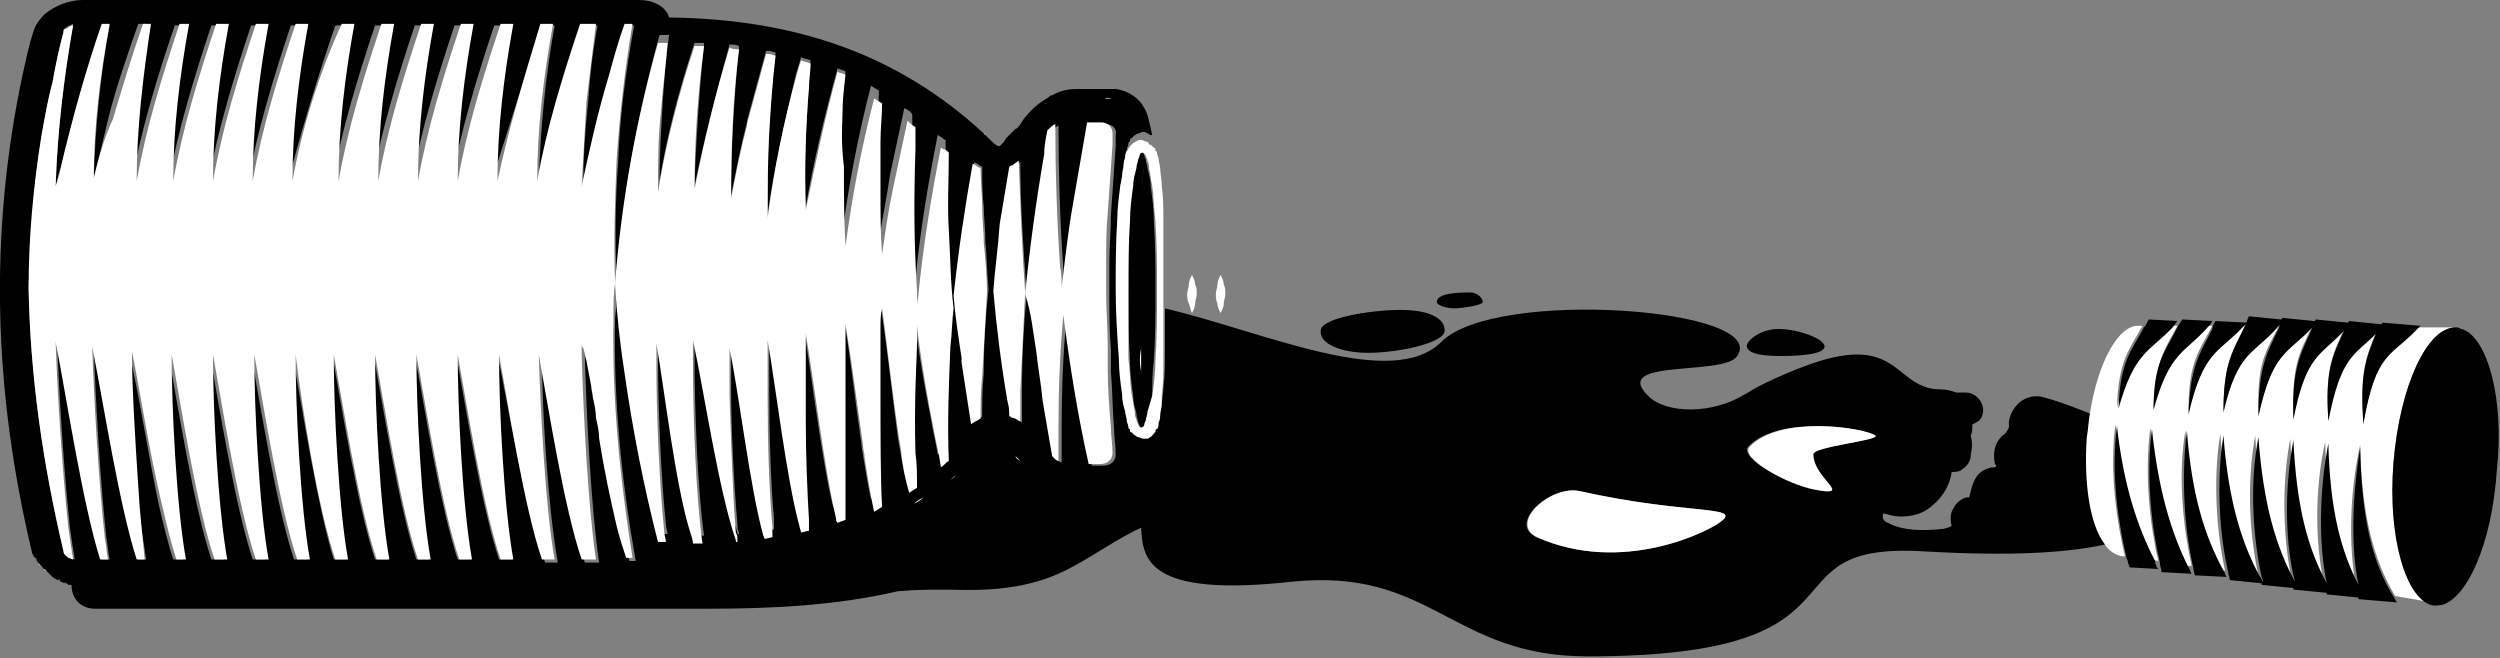 <svg xmlns="http://www.w3.org/2000/svg" viewBox="0 0 157.3 41.4"><rect x="0" y="0" width="157.3" height="41.4" fill="#808080" stroke="none"/><style>.st0{fill:none}.st1{fill:#fff}</style><path class="st0" d="M142.2 36.4h-.1c.1.1.1.2.2.3 0-.1-.1-.2-.1-.3zM144.3 36.7zM145.5 20.6zM143.3 20.6h.1c0-.1.1-.2.1-.3 0 .1-.1.2-.2.3z"/><path d="M131.5 27.6c0-.5.1-1 .2-1.5-1-.4-2-.8-3.1-1.1-1-.3-2 .4-2.2 1.5v.4c-.1.2-.2.4-.4.5-.5.5-.6 1-.5 1.7 0 .1.1.2.1.2s0 .1-.1.1c-.5 0-1 .3-1.2.7-.2.3-.3.8-.4 1.2h-.2c-.3.1-.6.3-.8.7-.2.3-.2.7-.1 1.1-.2.1-.5.2-.8.2-1 .1-2.3.1-3.2-.4-.3-.1-.4-.3-.3-.6.4.1.7.2 1.1.2.8 0 1.5-.2 2.1-.8.5-.4 1-1.2 1.1-2 .2 0 .5 0 .7-.2.3-.2.5-.5.5-.9.1-.4.1-.8 0-1.2.1-.2.1-.4.1-.7.2-.1.5-.2.6-.5.3-.7-.3-1.5-1-1.5h-.6c-.3-.1-.6-.2-1-.2-3 0-2.5-3.8-8.7-1.4-.6.2-2.9 1.2-3.4 1.6-.1 0-.1.1-.2.1-2.1 1.3-4.9 1.2-6 .2-2.7-2.5 4.7-1.3 5.5-2.6 2.1-3-15.2-4.3-18.6-.9-3.1 3.1-11.1-.6-17.4-2.1V22.2c0 .7 0 1.5-.1 2.2 0 .4-.1.8-.1 1.1 0 .2-.1.4-.1.6 0 .1-.1.2-.1.4 0 0 0 .1-.1.1v.1s0 .1-.1.1l-.1.1-.1.1c-.1 0-.1.1-.2.1h-.1v0H72c-.1 0-.2 0-.3-.1-.1 0-.1-.1-.2-.1l-.1-.1-.1-.1s0-.1-.1-.1v-.1s0-.1-.1-.1c-.1-.1-.1-.3-.1-.4-.1-.2-.1-.4-.1-.6-.1-.4-.1-.8-.2-1.1-.1-.8-.2-1.5-.2-2.2-.1-1.5-.1-3-.2-4.4 0-1.5.1-3 .1-4.4 0-.7.1-1.5.2-2.2 0-.4.1-.8.2-1.1 0-.2.1-.4.1-.6 0-.1.1-.2.1-.4 0 0 0-.1.1-.1v-.1s0-.1.1-.1l.1-.1.1-.1c.1 0 .1-.1.2-.1s.2-.1.3-.1c.1 0 .2 0 .3.1.1 0 .1.1.2.1h.1c-.2-.9-.3-1.4-.5-1.7-.3-.6-1-1.1-1.8-1.2H67.8c-.6 0-1.1.1-1.6.4-.1 0-.1 0-.2.1s-.2.1-.3.2c-.5.3-.9.7-1.3 1.2-.3.5-.4.6-.5.6l-.6.6c-.1.2-.2.3-.3.4-.1.1-.1.1-.2.1-.2-.1-.4-.3-.5-.4l-.1-.1-.2-.2-.1-.1c-5.3-4.9-11.7-7.2-19.8-7.3-.2-.7-1-1.1-1.9-1.1h-35c-.9 0-1.8.4-2.4.9-.3.3-.6.7-.7 1.1-.3.9-.5 1.9-.7 2.8-2.1 10-1.8 19.8.6 29.9 0 .1.1.3.2.4 0 0 0 .1.1.1 0 .1.1.2.2.3l.1.1c.1.1.1.2.2.2l.1.1.3.3.1.1c.1.1.3.2.4.2 0 0 .1 0 .1.1.1 0 .2.1.3.1.1 0 .1 0 .2.1h.2c0 .8.5 1.5 1.5 1.5h38.6c4 0 8-.2 11.9-1.1 1.1-.1 2.1-.1 3.2-.1 2.9.1 5.4-.1 7.9-1.5 1.3-.7 2.7-1.7 4.2-2.4.1 2 .4 4.4 9.5 3.4 8.8-.9 10 4.7 18.6 4.7 18.9 0 10.5-7.3 21.3-6.6 5.3.3 9 .1 11.5-.5-1-1.1-1.4-3.7-1.2-6.6zm-74 4.1c.2-.1.4-.2.6-.4-.2.2-.4.3-.6.4zm2.3-1.5l.3-.3c0 .1-.1.2-.3.3zm3-2.6l.2.2.2.2-.2-.2-.2-.2zm1.3 1.3l-.3-.3c.1.2.2.3.3.3 0 .1 0 .1 0 0 0 .1 0 .1 0 0zm2-20.6c.2-.2.3-.3.5-.4 0 3 .1 6 .3 9 0 .4 0 .9.1 1.3.2-1.7.4-3.5.7-5.2.3-1.7.5-3.5.9-5.2h.9c.5 0 .8.3.7.7v.7c-.1 1.4-.2 2.8-.3 4.3 0 1-.1 2-.1 3v2c0 1.2 0 2.4.1 3.5v1.4c.1 1.2.1 2.4.2 3.6 0 .5.1 1.1.1 1.6 0 .4-.3.7-.8.7h-.7c-.7-3.1-1.2-6.2-1.6-9.4-.2 2.3-.3 4.6-.3 6.9v2.3c-.1 0-.2-.1-.2-.1l-.2-.2c-.2-1.2-.4-2.3-.6-3.5-.2-1-.3-2-.4-3.1-.2-1.2-.3-2.4-.4-3.6.3-2.9.7-5.8 1.2-8.8-.2-.5-.1-1-.1-1.5zm-2.3 2.2c.1-.1.3-.2.4-.3 0 2.8.2 5.5.4 8.3-.2 2.1-.3 4.1-.3 6.2v1.9c-.1-.1-.1-.1-.2-.1-.1-.1-.3-.2-.4-.2h-.1c-.1-.3-.1-.6-.1-.9-.4-2.3-.7-4.7-.9-7 .1-1.4.3-2.7.5-4.1l.6-3.6c-.1-.1 0-.1.1-.2zm-2 15.7l-.1.1c-.2.1-.3.2-.5.3l-.6-3.9v-.3c-.2-1.3-.3-2.6-.5-3.9.3-2.8.7-5.5 1.2-8.3.2.1.3.2.5.3 0 .8 0 1.7.1 2.5 0 .7.1 1.4.1 2.2.1 1 .1 2 .2 3-.2 1.8-.3 3.5-.3 5.3-.1 1-.1 1.9-.1 2.7zM43.7 2.7H44.3c-.3 3-.5 6-.6 9 .6-3 1.4-5.9 2.2-8.9.2 0 .4 0 .6.1-.3 3.2-.5 6.3-.5 9.4.3-1.5.6-3.1 1-4.6v-.1c.4-1.5.8-2.9 1.2-4.4h.2c.1 0 .3.1.4.1-.2 1.6-.3 3.2-.4 4.8-.1 1.8-.1 3.6-.1 5.4.4-3 1.1-5.9 1.8-8.9.1-.3.2-.6.3-1 .2.1.4.1.6.2 0 .5-.1 1-.1 1.5-.2 2.6-.3 5.2-.2 7.7.5-2.9 1.2-5.8 2-8.7.2.1.4.1.5.2-.1 1-.2 1.8-.2 2.7s-.1 1.7-.1 2.5c0 1.7 0 3.3.1 5 .4-3.1 1-6.2 1.8-9.3.2.1.3.2.5.3 0 .8-.1 1.6-.1 2.4v3.2c0 1.3.1 2.6.1 3.9.2-1.4.5-2.8.7-4.2l.9-4.2c.2.1.4.2.5.4v1.4c-.1 3 0 5.9.1 8.9v.9c0-.3.1-.5.1-.8.3-3.1.8-6.1 1.4-9.1.1 0 .1.1.2.1.1.1.2.2.3.2v4.9c0 1.6.1 3.3.3 4.9-.1.8-.1 1.6-.2 2.4-.2 2.4-.2 4.8-.1 7.2-.2.1-.3.3-.5.4-.1-.7-.3-1.4-.4-2.1-.9-4.5-1.1-6.9-1.1-6.8V20.6c-.1 1.2-.2 3.5-.1 7.1 0 .7 0 1.4.1 2.2-.2.1-.3.2-.5.3-.2-.7-.3-1.6-.5-2.6-.4-3-.8-6.8-1.2-9 0 .4 0 .8-.1 1.3v4c0 2.6 0 5.4.1 7.2-.2.1-.3.2-.5.3-.2-.9-.4-2.1-.6-3.4 0-.3-.1-.5-.1-.8-.4-2.7-.7-5.7-1.1-7.6v.6c-.1 1.7-.1 4.1 0 6.4V31.9c-.2.1-.3.1-.5.2 0-.1 0-.2-.1-.3-.7-2.8-1.4-8.7-1.9-11.6v5.5c0 2.2.1 4.5.2 6.2v.7c.1.4-.1.4-.2.4 0-.1-.1-.3-.1-.4-.8-2.9-1.5-8.8-2-11.7V24.7c0 2.7.1 5.8.3 7.9v.7c-.2 0-.4.1-.5.1 0-.1-.1-.2-.1-.3-.8-2.9-1.5-8.8-2.1-11.7v2.9c0 2.9.2 6.4.4 8.7 0 .2 0 .3.1.5v.1h-.1v-.1c-1.1-3.1-2-9.4-2.7-12.6V22.4c0 3.4.2 8.5.6 11.3h-.6c-.1-.3-.2-.5-.2-.8-.9-2.9-1.6-8.8-2.1-11.8V22.5c0 3.1.2 7.7.5 10.5 0 .2.1.4.1.6h-.5c-.9-3.5-1.6-7-2.1-10.6-.3-1.9-.5-3.8-.6-5.7.4-5.1 1.3-10.1 2.7-15.1h.6c-.2 1.4-.3 2.8-.4 4.2-.1 1.7-.2 3.3-.2 5 .4-2.6 1.2-5.7 2.2-8.7zM4 34.7c-1.3-5.5-2.1-11-2.2-16.6.1-3.2.3-6.4.8-9.5.2-1.1.4-2.3.7-3.4.2-1.1.4-2.1.7-3.2v-.1c0-.1.1-.1.2-.2s.2-.1.4-.2C4 5 3.6 8.4 3.5 11.8c.1-.5.2-1 .4-1.5.7-2.9 1.5-5.8 2.5-8.7h.5c-.6 3.2-.9 6.4-1 9.6.3-1.2.6-2.4.9-3.7.5-2 1.2-4 1.9-6h.5c-.6 3.3-.9 6.6-.9 9.9.6-3.3 1.6-6.6 2.7-9.8h1.2-.6c-.6 3.3-.9 6.6-1 9.9.6-3.3 1.6-6.6 2.7-9.9h.8c-.6 3.3-.9 6.6-1 9.9.6-3.3 1.6-6.6 2.7-9.9h.8c-.6 3.3-.9 6.6-1 9.9.6-3.3 1.6-6.6 2.7-9.9h.8c-.6 3.3-.9 6.6-1 9.9.9-3.4 1.9-6.7 3-9.9h.8c-.6 3.3-.9 6.6-1 9.9.6-3.3 1.6-6.6 2.7-9.9h.8c-.6 3.3-.9 6.6-1 9.9.6-3.3 1.6-6.6 2.7-9.9h.8c-.6 3.3-.9 6.6-1 9.9.6-3.3 1.6-6.6 2.7-9.9h.8c-.6 3.3-.9 6.6-1 9.9.6-3.3 1.6-6.6 2.7-9.9h.8c-.6 3.3-.9 6.6-1 9.9C32 8.1 33 4.8 34.1 1.6h.8c-.6 3.3-.9 6.6-1 9.9.6-3.3 1.6-6.6 2.7-9.9h1c-.3 1.6-.5 3.3-.6 4.9-.2 1.8-.3 3.5-.3 5.3.5-2.3 1-4.6 1.7-6.9.3-1.1.7-2.2 1-3.3h.5c-.5 2.8-.9 5.6-1 8.5-.2 2.6-.2 5.2-.1 7.8 0 .7 0 1.4-.1 2.1v.1c-.1 5.1.4 10.1 1.3 15.2h-.4c-.2-.6-.4-1.3-.6-2-.4-1.7-.8-3.6-1.1-5.5-.1-.4-.2-.9-.2-1.3-.1-.4-.2-.9-.2-1.3 0-.2-.1-.5-.1-.7-.1-.6-.2-1.1-.3-1.6-.1-.3-.1-.6-.2-.8 0-.1 0-.2-.1-.3v.7c.1 3.6.4 9.6.9 12.9h-.9c-1.1-3.3-2.1-9.6-2.7-12.9 0 3.3.4 9.6 1 12.9h-.8c-1.3-3.4-2.3-9.8-3-13.1 0 3.3.4 9.6.9 12.9h-.8c-1.1-3.3-2.1-9.6-2.7-12.9 0 3.3.4 9.6.9 12.9h-.8c-1.1-3.3-2.1-9.6-2.7-12.9 0 3.3.4 9.6.9 12.9h-.8c-1.1-3.3-2.1-9.6-2.7-12.9 0 3.3.4 9.6.9 12.9h-.8c-1.1-3.3-2.1-9.6-2.7-12.9 0 3.3.4 9.6.9 12.9H21c-1-3.2-2-9.6-2.6-12.9 0 3.3.4 9.6.9 12.9h-.8c-1.1-3.3-2.1-9.6-2.7-12.9 0 3.3.4 9.6.9 12.9h-.8c-1.1-3.3-2.1-9.6-2.7-12.9 0 3.3.4 9.6.9 12.9h-.8c-1.1-3.3-2.1-9.6-2.7-12.9 0 3.3.4 9.6.9 12.9h-.6c-.3-.9-.6-2.1-.9-3.4-.7-3.3-1.3-7.3-1.9-9.7 0 2.2.2 5.5.4 8.5.3 1.8.5 3.4.7 4.6h-.5c-1.1-3.4-2-9.9-2.8-13.4.1 3.1.4 8.5.8 12.1.1.5.1.9.2 1.3h-.5c-1.1-3.5-2.1-10.1-2.8-13.7.1 3 .4 8 .8 11.7.1.7.2 1.4.3 2-.1 0-.2-.1-.3-.1-.2-.1-.4-.2-.4-.4zm104.3-1.9c-.7.6-6.2 3.4-11.6 1-1.9-.8.8-3.3 2.7-2.9 6.7 1.5 10.2.9 8.9 1.9zm5.8-2c-1.6-.3-4.7-2-4.1-2.7 1.9-2 7.2-1.2 7.9-.7.5.3-3.9.7-3.9 1.2 0 1.5 2.6 2.7.1 2.2z"/><path class="st1" d="M99.4 30.9c-1.8-.4-4.5 2-2.7 2.9 5.4 2.4 10.9-.4 11.6-1 1.3-1-2.2-.4-8.9-1.9z"/><path d="M72.6 22.7c.1-1.5.1-2.9.1-4.4 0-1.5 0-2.9-.1-4.4 0-.7-.1-1.5-.2-2.2 0-.4-.1-.7-.2-1.1 0-.2-.1-.4-.1-.5 0-.1-.1-.2-.1-.3 0-.1-.1-.2-.2-.2s-.1.1-.2.2c0 .1-.1.2-.1.3-.1.2-.1.4-.1.5-.1.4-.1.7-.2 1.1-.1.7-.1 1.5-.2 2.2v4.4c0 1.5 0 2.9.1 4.4 0 .7.1 1.5.2 2.2 0 .4.1.7.2 1.1 0 .2.1.4.1.5 0 .1.1.2.1.3 0 .1.1.2.2.2s.1-.1.2-.2c0-.1.1-.2.1-.3.1-.2.1-.4.1-.5.1-.4.1-.7.2-1.1 0-.8 0-1.5.1-2.2zM72 10c-.1 1.1-.2 2.3-.2 3.4 0-1.1.1-2.2.2-3.4zm-.3 6.4v0zm0 5.5v0z"/><path class="st1" d="M62.3 8.8l-.1-.1-.2-.2.2.2.1.1zM4.2 36.7c-.1 0-.1 0-.2-.1.1.1.2.1.2.1zM65.2 22.1c.1 1 .3 2 .4 3.1.2 1.2.4 2.3.6 3.5l.2.2c.1.1.2.1.2.1v-2.3c0-2.3.1-4.6.3-6.9.4 3.1.9 6.3 1.6 9.4h.7c.5 0 .8-.3.8-.7 0-.5-.1-1.1-.1-1.6-.1-1.2-.2-2.4-.2-3.6v-1.4c0-1.2-.1-2.4-.1-3.5v-2c0-1 0-2 .1-3 .1-1.4.2-2.8.3-4.3v-.7c0-.4-.3-.7-.7-.7h-.9c-.3 1.7-.6 3.5-.9 5.2-.3 1.7-.5 3.5-.7 5.2 0-.4 0-.9-.1-1.3-.2-3-.3-6-.3-9-.2.1-.3.2-.5.4-.1.5-.2 1-.2 1.5-.5 2.9-.9 5.8-1.2 8.8.4 1.2.5 2.4.7 3.6zM3.8 36.5s-.1 0-.1-.1c0 .1 0 .1.1.1zM70 6.2h-.8.3c.2-.1.4 0 .5 0zM4.6 35.2c-.1-.6-.2-1.3-.3-2-.4-3.7-.7-8.7-.8-11.7.7 3.6 1.7 10.2 2.8 13.7h.5c-.1-.4-.1-.9-.2-1.3-.4-3.6-.7-9-.8-12.1.7 3.5 1.7 10 2.8 13.4h.5c-.1-1.2-.3-2.8-.4-4.6-.2-3-.4-6.4-.4-8.5.5 2.4 1.1 6.4 1.9 9.7.3 1.3.6 2.5.9 3.4h.6c-.6-3.3-.9-9.6-.9-12.9.6 3.3 1.6 9.7 2.7 12.9h.8c-.6-3.3-.9-9.6-.9-12.9.6 3.3 1.6 9.7 2.7 12.9h.8c-.6-3.3-.9-9.6-.9-12.9.6 3.3 1.6 9.7 2.7 12.9h.8c-.6-3.3-.9-9.6-.9-12.9.4 3.3 1.4 9.7 2.5 12.9h.8c-.6-3.3-.9-9.6-.9-12.9.6 3.3 1.6 9.7 2.7 12.9h.8c-.6-3.3-.9-9.6-.9-12.9.6 3.3 1.6 9.7 2.7 12.9h.8c-.6-3.3-.9-9.6-.9-12.9.6 3.3 1.6 9.7 2.7 12.9h.8c-.6-3.3-.9-9.6-.9-12.9.6 3.3 1.6 9.7 2.7 12.9h.8c-.6-3.3-.9-9.6-.9-12.9.6 3.3 1.6 9.7 2.7 12.9h.8c-.6-3.3-.9-9.6-1-12.9.6 3.3 1.6 9.7 2.7 12.9h.9c-.5-3.3-.8-9.3-.9-12.9v-.7c0 .1 0 .2.1.3.1.3.1.5.2.8.1.5.2 1.1.3 1.6 0 .2.1.5.1.7.1.4.2.9.2 1.3.1.4.2.9.2 1.3.3 1.9.7 3.8 1.1 5.5.2.8.4 1.4.6 2h.4c-.8-5-1.3-10-1.2-15.1v-.1c0-.7 0-1.4.1-2.1-.1-2.6 0-5.2.1-7.8.2-2.8.5-5.6 1-8.5h-.5c-.4 1.1-.7 2.2-1 3.3-.7 2.3-1.2 4.6-1.7 6.9.1-1.8.2-3.6.3-5.3.2-1.6.4-3.3.6-4.9h-1c-1.1 3.3-2.1 6.5-2.7 9.9 0-3.3.4-6.6 1-9.9H34c-1 3.3-2 6.6-2.7 9.9 0-3.3.4-6.6 1-9.9h-.8c-1.1 3.3-2.1 6.5-2.7 9.9 0-3.3.4-6.6 1-9.9H29c-1.1 3.3-2.1 6.5-2.7 9.9 0-3.3.4-6.6 1-9.9h-.8c-1.1 3.3-2.1 6.5-2.7 9.9 0-3.3.4-6.6 1-9.9H24c-1.1 3.3-2.1 6.5-2.7 9.9 0-3.3.4-6.6 1-9.9h-.8C20 4.8 19 8.1 18.4 11.4c0-3.3.4-6.6 1-9.9h-.8c-1.1 3.3-2.1 6.5-2.7 9.9 0-3.3.4-6.6 1-9.9h-.8C15 4.8 14 8 13.4 11.4c0-3.3.4-6.6 1-9.9h-.8c-1.1 3.3-2.1 6.5-2.7 9.9 0-3.3.4-6.6 1-9.9h.6-1.2C10.2 4.8 9.2 8 8.6 11.4c0-3.3.4-6.6.9-9.9H9c-.7 2-1.3 4-1.9 6-.6 1.3-.9 2.5-1.2 3.7 0-3.2.4-6.5 1-9.7h-.5c-1 2.9-1.8 5.8-2.5 8.7-.1.5-.2 1-.4 1.5C3.6 8.4 4 5 4.6 1.6c-.1 0-.3.1-.4.2-.1 0-.1 0-.2.1V2c-.3 1.1-.5 2.1-.7 3.2-.3 1.1-.5 2.3-.7 3.4-.5 3.1-.8 6.3-.8 9.5.1 5.6.9 11.1 2.2 16.6 0 .2.2.3.3.4.1 0 .2.1.3.1zM3.2 36.2zM63.9 8.1l-.6.6.6-.6zM65.9 6.5c-.1 0-.1 0-.2.1s-.2.1-.3.2c.1-.1.2-.1.3-.2.1-.1.2-.1.2-.1zM62.3 8.8zM2.9 35.9l-.1-.1c0 .1 0 .1.1.1zM2.8.9c-.3.3-.6.7-.7 1.1-.3.9-.5 1.9-.7 2.8.2-.9.4-1.9.7-2.8.1-.4.4-.8.7-1.1zM62 8.5l-.1-.1s.1 0 .1.1zM2.3 35.2s0-.1-.1-.1l.1.1zM2.5 35.6l-.1-.1c.1 0 .1.1.1.1zM60.2 29.9l-.3.3.3-.3zM58.1 31.3c-.2.1-.4.2-.6.4.2-.1.4-.2.6-.4zM63.9 28.7l.3.3.1.1-.1-.1c-.2-.1-.3-.2-.3-.3zM63 27.8l-.2-.2.2.2.2.2-.2-.2zM72 10c-.1 1.1-.2 2.3-.2 3.4 0-1.1.1-2.2.2-3.4zM71.7 16.4v0zM71.8 23.4v-1.5c-.1.5-.1 1 0 1.5zM62.5 18.3c.2 2.3.5 4.7.9 7 .1.3.1.6.1.9h.1c.1.1.3.1.4.2.1 0 .1.1.2.1v-1.9c.1-2.1.2-4.1.3-6.2-.2-2.8-.3-5.5-.4-8.3-.1.1-.3.2-.4.3-.1 0-.2.1-.2.1l-.6 3.6c-.1 1.5-.3 2.8-.4 4.2z"/><path class="st1" d="M41.6 6.9c.1-1.4.3-2.8.4-4.2h-.6c-1.4 5-2.3 10-2.7 15.1.1 1.9.3 3.8.6 5.7.5 3.5 1.2 7.1 2.1 10.6h.5c0-.2-.1-.4-.1-.6-.3-2.8-.5-7.4-.5-10.5v-.1-.5-.2-.6c.5 2.9 1.2 8.9 2.1 11.8.1.3.2.6.2.8h.6c-.4-2.8-.6-7.9-.6-11.3v-.2-.4-.3-.6c.7 3.2 1.6 9.4 2.7 12.6v.1h.1V34c0-.2 0-.3-.1-.5-.2-2.3-.3-5.8-.4-8.7v-.2-.3-1.8-.1-.5c.6 2.9 1.3 8.8 2.1 11.7 0 .1.1.2.1.3.2 0 .4-.1.5-.1v-.4-.3c-.2-2.1-.3-5.2-.3-7.9V25v-.4-.5-.1-.6-.7-1.3c.5 2.9 1.2 8.8 2 11.7 0 .1.1.3.1.4.2 0 .3-.1.5-.1V33v-.3c-.1-1.7-.2-4-.2-6.2v-.2-.4-.5-.1-3.7-.6c.5 2.9 1.2 8.7 1.9 11.6 0 .1 0 .2.1.3.2-.1.3-.1.5-.2v-.2-.5-.4-.2-.6-.1-.7-.7-.1-.6-.3-.3-.6V21v-.6c.3 1.8.7 4.8 1.1 7.6 0 .3.1.5.1.8.2 1.3.4 2.5.6 3.4.2-.1.3-.2.5-.3-.1-1.8-.1-4.5-.1-7.2v-2.5-1.5c0-.5 0-.9.1-1.3.3 2.1.7 6 1.2 9 .1 1 .3 1.9.5 2.6.2-.1.3-.2.5-.3 0-.8 0-1.5-.1-2.2-.1-3.6.1-5.9.1-7.1v-.6-.3c0-.1.2 2.3 1.1 6.8.1.6.3 1.3.4 2.1.2-.1.3-.3.5-.4-.1-2.4 0-4.8.1-7.2.1-.8.1-1.6.2-2.4-.2-1.6-.2-3.3-.3-4.9s0-3.3 0-4.9c-.1-.1-.2-.2-.3-.2-.1 0-.1-.1-.2-.1-.6 3-1.1 6.1-1.4 9.1 0 .3-.1.5-.1.8v-.9c-.2-3-.2-5.9-.1-8.9V8c-.2-.1-.4-.3-.5-.4l-.9 4.2c-.3 1.4-.5 2.8-.7 4.2-.1-1.3-.1-2.6-.1-3.9V8.9c0-.8.1-1.6.1-2.4-.2-.1-.3-.2-.5-.3-.8 3.1-1.4 6.2-1.8 9.3-.1-1.7-.1-3.3-.1-5-.2-1.7-.1-2.5-.1-3.3s.1-1.7.2-2.5c-.2-.1-.4-.1-.5-.2-.8 2.9-1.4 5.8-2 8.7-.1-2.6 0-5.2.2-7.7 0-.5.1-1 .1-1.5-.2-.1-.4-.1-.6-.2-.1.3-.2.6-.3 1-.8 2.9-1.4 5.9-1.8 8.9 0-1.8 0-3.6.1-5.4.1-1.6.2-3.2.4-4.8-.1 0-.3-.1-.4-.1h-.2c-.4 1.5-.8 2.9-1.2 4.4v.1c-.4 1.5-.7 3-1 4.6 0-3.1.1-6.2.5-9.4-.2 0-.4 0-.6-.1-.9 2.9-1.6 5.9-2.2 8.9 0-3 .2-6 .6-9H43.7c-1 3-1.8 6.1-2.3 9.2 0-1.9 0-3.5.2-5.2zM61.9 15.3c0-.7-.1-1.4-.1-2.2 0-.8-.1-1.7-.1-2.5-.2-.1-.3-.2-.5-.3-.5 2.8-.9 5.5-1.2 8.3.1 1.3.3 2.6.5 3.9v.3l.6 3.9c.1-.1.3-.2.5-.3l.1-.1c0-.9 0-1.7.1-2.6.1-1.8.2-3.5.3-5.3 0-1.1-.1-2.1-.2-3.1zM153.3 38.1h.3c-.1-.1-.2 0-.3 0 0-.1 0 0 0 0zM154.6 20.6c.1 0 .2 0 .3.1-.1-.1-.2-.1-.3-.1zM150.6 29.1c.4-4.8 2.1-8.5 3.9-8.5h-2.4c-1.7 1.8-2.6 1.5-3.4 6-.2-3.1.1-4 .8-5.7-1.4 1.4-2.3 1.5-3 5.5-.2-3.1.2-4 1-5.7-1.5 1.6-2.4 1.5-3.2 5.6-.1-3.2.3-4 1.2-5.8-1.5 1.7-2.5 1.5-3.4 5.6-.1-3.2.4-3.9 1.3-5.6h-.1c-1.5 1.7-2.5 1.5-3.4 5.5 0-3.1.5-3.8 1.4-5.5h-.2c-1.5 1.6-2.4 1.5-3.4 5.4 0-3.1.6-3.7 1.5-5.4h-.3c-1.4 1.6-2.4 1.5-3.4 5.2.1-3 .7-3.7 1.5-5.2h-.4c-1.4 1.6-2.4 1.5-3.4 5.1.1-3 .8-3.6 1.6-5.1h-.2c-1.3-.1-2.6 2.3-3.1 5.5-.1.5-.1 1-.2 1.5-.2 2.9.2 5.5 1.1 6.7.3.5.7.7 1.1.8h.2c-.5-2.1-1-5.3-.6-8.3.4 3.7 1.2 6.4 2.3 8.5l.4.1c-.5-2.1-.9-5.4-.5-8.4.4 3.8 1.2 6.5 2.3 8.7h.3c-.5-2.2-.9-5.5-.4-8.5.3 4 1.1 6.6 2.3 8.8h.2c-.5-2.2-.8-5.6-.3-8.6.3 4.1 1.1 6.8 2.3 8.9h.1c-.5-2.2-.8-5.6-.2-8.8.2 4.2 1 6.9 2.3 9.1-.5-2.3-.7-5.7-.1-8.9.2 4.2.9 6.9 2.1 9-.5-2.3-.6-5.7.1-8.8.1 4.2.8 6.7 1.9 8.9-.4-2.3-.4-5.6.3-8.7.1 4.6.9 7.3 2.2 9.5l2.3.4c-1.6-.1-2.7-4.1-2.4-8.8z"/><path d="M154.9 20.7c-.1 0-.2-.1-.3-.1h-.1c-1.8 0-3.5 3.7-3.9 8.5-.4 4.7.8 8.7 2.5 9h.4c1.7-.3 3.3-3.9 3.6-8.5.5-4.5-.6-8.4-2.2-8.9zM136.7 20.6c.1-.1.2-.3.3-.4l-1.8-.1c-.1.2-.2.4-.3.5-.8 1.5-1.5 2.1-1.6 5.1 1-3.6 2-3.6 3.4-5.1zM138.9 20.6c.1-.1.2-.2.3-.4l-1.9-.1c-.1.2-.2.3-.3.5-.8 1.6-1.5 2.2-1.5 5.2 1-3.7 2-3.6 3.4-5.2zM141.1 20.6l.3-.3-2-.1c-.1.2-.2.3-.2.5-.8 1.6-1.4 2.3-1.5 5.4.9-4 1.9-3.9 3.4-5.5z"/><path d="M143.3 20.6c.1-.1.2-.2.2-.3 0 .1-.1.2-.1.3-.8 1.7-1.3 2.5-1.3 5.6.9-4.1 1.8-3.9 3.4-5.6-.8 1.8-1.3 2.6-1.2 5.8.8-4.1 1.7-4 3.2-5.6-.8 1.7-1.2 2.6-1 5.7.8-4.1 1.6-4.1 3-5.5-.7 1.7-1 2.6-.8 5.7.8-4.6 1.7-4.2 3.4-6l.2-.2-2.4-.2s0 .1-.1.1l-2-.2s0 .1-.1.1l-2-.2s0 .1-.1.1l-2-.2s0 .1-.1.1l-2-.2c-.1.2-.1.3-.2.5-.8 1.7-1.4 2.4-1.4 5.5.9-3.8 1.9-3.6 3.4-5.3zM133.2 26.8c-.4 3 .1 6.2.6 8.3.1.2.1.4.2.6l1.8.1c-.1-.1-.2-.3-.2-.5-1.1-2.1-2-4.8-2.4-8.5zM135.4 27c-.4 3 0 6.3.5 8.4 0 .2.1.4.1.6l1.9.1c-.1-.1-.1-.3-.2-.4-1.1-2.2-1.9-4.9-2.3-8.7zM138 35.7c0 .2.1.4.1.5l2 .1c-.1-.1-.1-.3-.2-.4-1.2-2.2-2-4.8-2.3-8.8-.4 3.2-.1 6.5.4 8.6zM148.4 36.8c-1.1-2.1-1.8-4.7-1.9-8.9-.6 3.1-.6 6.5-.1 8.8-1.2-2.2-1.9-4.8-2.1-9-.6 3.2-.5 6.6.1 8.9-1.2-2.2-2-4.9-2.3-9.1-.6 3.1-.3 6.5.2 8.8 0 .1.1.2.1.3-.1-.1-.1-.2-.2-.3-1.2-2.2-2-4.9-2.3-8.9-.5 3.1-.2 6.5.3 8.6 0 .2.1.3.1.5l2 .2v.1l2 .2v.1l2.1.2v.1l2 .2v.1l2.4.2c0-.1-.1-.1-.1-.2-1.4-2.2-2.1-4.9-2.2-9.5-.5 3-.6 6.3-.1 8.6zM112.1 22.4c1.1 0 2.7-.1 2.7-.6s-1.7-1.1-2.9-1.1c-1.1 0-2 .7-2 1.1.1.5 1.1.6 2.2.6zM86.1 22.2c1.8 0 4.8-.6 4.8-1.4 0-.8-1-1.3-2.8-1.3-1.8 0-5 .5-5 1.3-.1.8 1.2 1.4 3 1.4zM91.5 19.4c.5 0 1.8-.2 1.8-.4s-.3-.6-.8-.6-2.1 0-2.1.6c0 .2.6.4 1.1.4z"/><path class="st1" d="M118 27.4c-.7-.5-6-1.3-7.9.7-.7.7 2.4 2.4 4.1 2.7 2.5.5-.1-.7-.1-2.2-.1-.5 4.3-.9 3.9-1.2zM75 19.7c.1-.2.2-.4.2-.6 0-.2.1-.4.1-.6 0-.2 0-.4-.1-.6 0-.2-.1-.4-.2-.6-.1.2-.2.4-.2.6 0 .2-.1.4-.1.6 0 .2 0 .4.1.6.1.2.1.4.2.6zM76.8 19.7c.1-.2.2-.4.2-.6 0-.2.1-.4.1-.6 0-.2 0-.4-.1-.6 0-.2-.1-.4-.2-.6-.1.2-.2.4-.2.6 0 .2-.1.4-.1.6 0 .2 0 .4.1.6 0 .2.1.4.2.6zM72.1 8.9c-.1 0-.2-.1-.3-.1-.1 0-.2 0-.3.1-.1 0-.1.1-.2.1l-.1.1-.1.1s0 .1-.1.1v.1l-.1.1c-.1.1-.1.3-.1.4-.1.2-.1.4-.1.6-.1.4-.1.8-.2 1.1-.1.8-.2 1.5-.2 2.2-.1 1.5-.1 3-.1 4.4 0 1.5.1 3 .2 4.4 0 .7.1 1.5.2 2.2 0 .4.1.8.2 1.1 0 .2.1.4.1.6 0 .1.1.2.1.4 0 0 0 .1.1.1v.1s0 .1.1.1l.1.1.1.1c.1 0 .1.1.2.1s.2.1.3.1h.2v0h.1c.1 0 .1-.1.2-.1l.1-.1.1-.1s0-.1.1-.1v-.1s0-.1.1-.1c.1-.1.1-.3.1-.4.1-.2.1-.4.1-.6.1-.4.1-.8.1-1.1.1-.8.1-1.5.1-2.2v-2.2-.6V16.1v-2.2c0-.7 0-1.5-.1-2.2 0-.4-.1-.8-.1-1.1 0-.2-.1-.4-.1-.6 0-.1-.1-.2-.1-.4 0 0 0-.1-.1-.1v-.1s0-.1-.1-.1l-.1-.1-.1-.1h-.1c0-.1-.1-.2-.2-.2zm.1 17c0 .2-.1.4-.1.5 0 .1-.1.2-.1.3 0 .1-.1.2-.2.2s-.1-.1-.2-.2c0-.1-.1-.2-.1-.3-.1-.2-.1-.4-.1-.5-.1-.4-.1-.7-.2-1.1-.1-.7-.1-1.5-.2-2.2v-4.3c0-1.5 0-2.9.1-4.4 0-.7.1-1.5.2-2.2 0-.4.1-.7.2-1.1 0-.2.1-.4.1-.5 0-.1.1-.2.1-.3 0-.1.1-.2.2-.2s.1.1.2.2c0 .1.1.2.1.3.1.2.1.4.1.5.1.4.1.7.2 1.1.1.7.1 1.5.2 2.2.1 1.5.1 2.9.1 4.4 0 1.5 0 2.9-.1 4.4 0 .7-.1 1.5-.2 2.2-.1.3-.2.7-.3 1z"/></svg>

